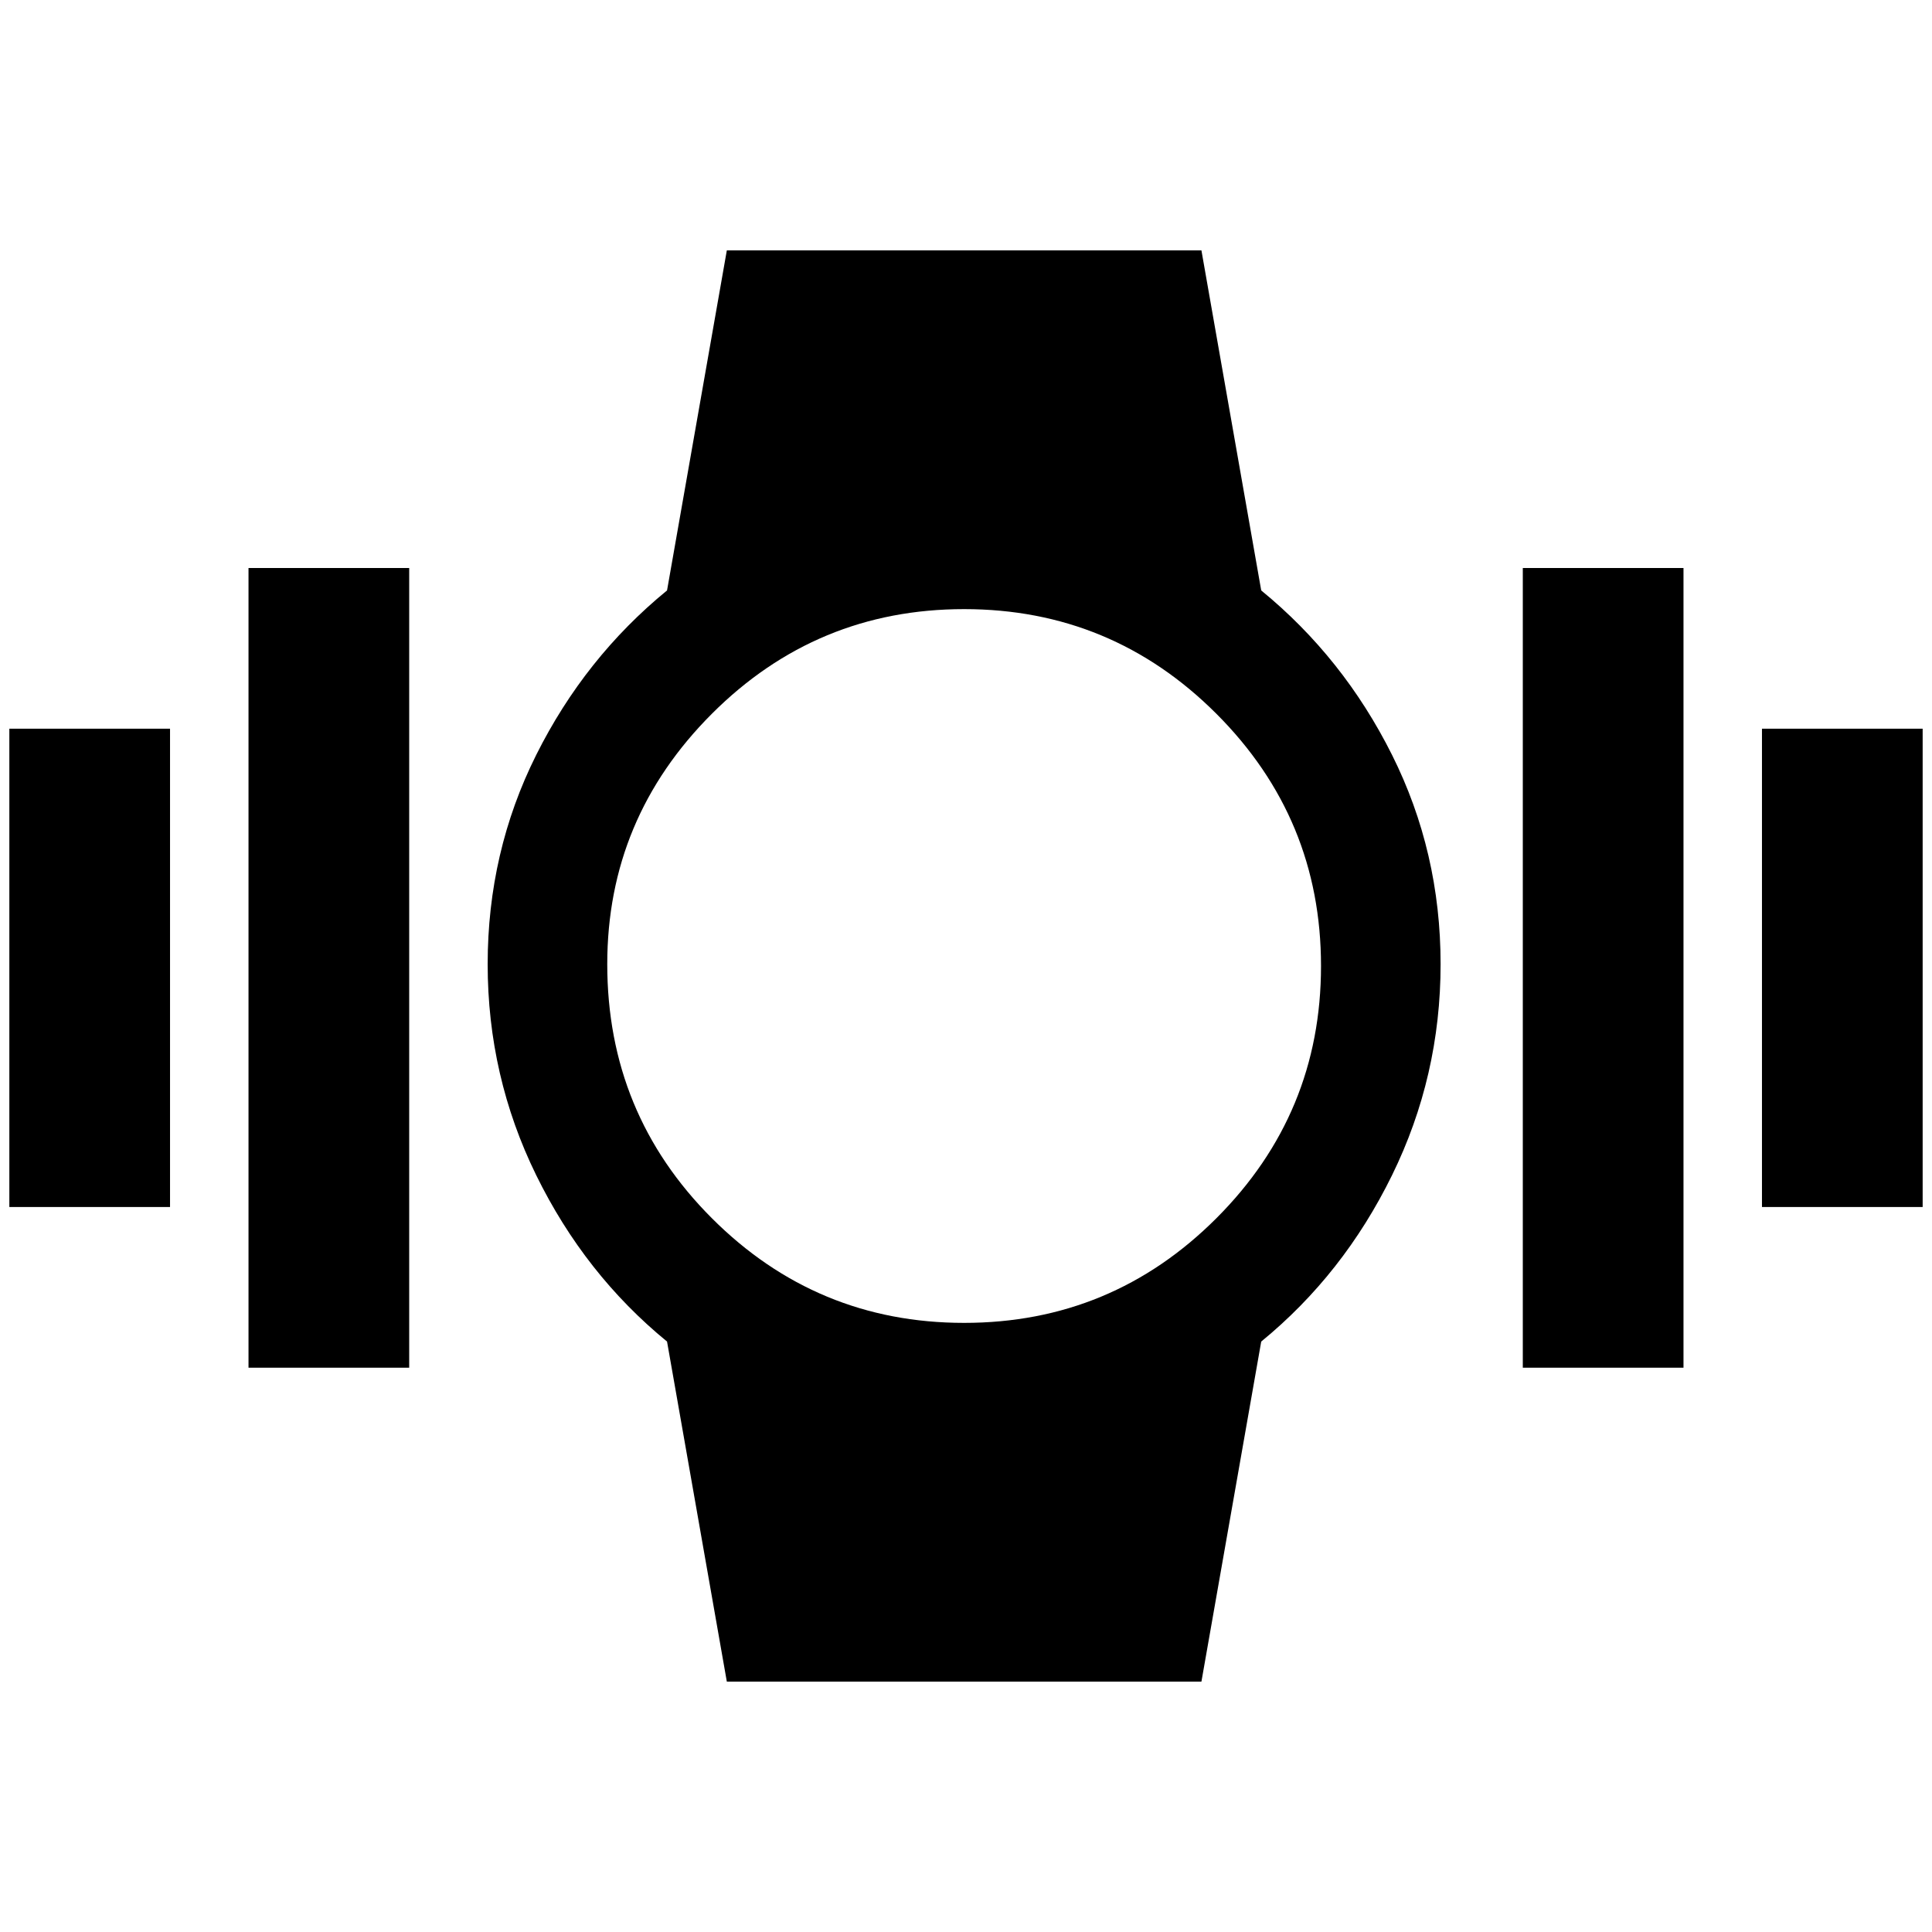 <?xml version="1.0" standalone="no"?>
<!DOCTYPE svg PUBLIC "-//W3C//DTD SVG 1.1//EN" "http://www.w3.org/Graphics/SVG/1.1/DTD/svg11.dtd" >
<svg xmlns="http://www.w3.org/2000/svg" xmlns:xlink="http://www.w3.org/1999/xlink" version="1.1" width="2048" height="2048" viewBox="-10 0 2068 2048">
   <path fill="currentColor"
d="M256 1454v-856h172v856h-172zM1620 1454v-856h172v856h-172zM1876 770h172v512h-172v-512zM0 1282v-512h172v512h-172zM1532 1022q0 120 -52 226t-140 178l-64 364h-508l-64 -364q-88 -72 -140 -178t-52 -226t52 -224t140 -176l64 -364h508l64 364q88 72 140 176t52 224z
M640 1022q0 160 112 272t270 112t270 -112t112 -270t-112 -270t-270 -112t-270 112t-112 268z" />
</svg>
